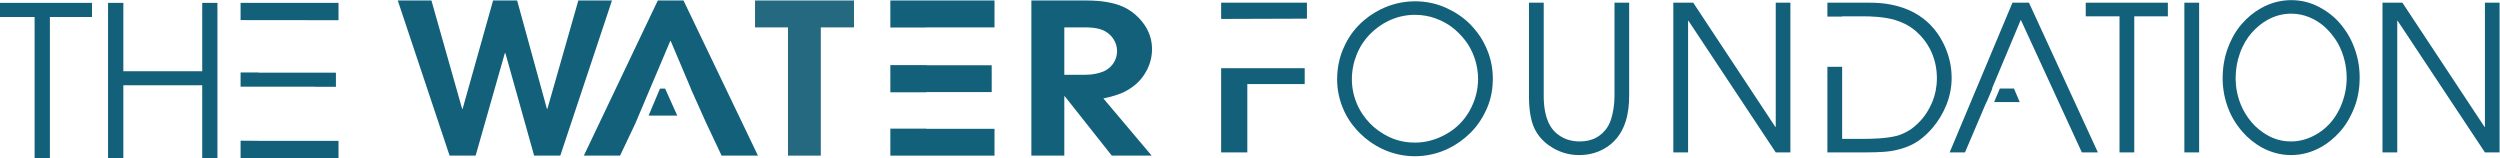 <?xml version="1.0" encoding="UTF-8" standalone="no"?>
<!DOCTYPE svg PUBLIC "-//W3C//DTD SVG 1.1//EN" "http://www.w3.org/Graphics/SVG/1.1/DTD/svg11.dtd">
<svg width="100%" height="100%" viewBox="0 0 3361 213" version="1.1" xmlns="http://www.w3.org/2000/svg" xmlns:xlink="http://www.w3.org/1999/xlink" xml:space="preserve" xmlns:serif="http://www.serif.com/" style="fill-rule:evenodd;clip-rule:evenodd;stroke-linejoin:round;stroke-miterlimit:2;">
    <g transform="matrix(1,0,0,1,938.288,1652.27)">
        <g transform="matrix(1,0,0,1,-2375.43,1062)">
            <g transform="matrix(1,0,0,1,370.187,-1136.25)">
                <g transform="matrix(1.399,0,0,1.423,135.123,-1747.56)">
                    <g transform="matrix(1.754,0,0,1.754,738.174,-260.036)">
                        <g transform="matrix(1,0,0,1,-43.196,0)">
                            <path d="M671.12,226.379L671.12,217.634L718.122,217.634L718.122,226.226C702.455,226.277 686.787,226.328 671.12,226.379ZM671.12,252.896C686.38,252.905 701.639,252.914 716.899,252.923L716.899,261.462L685.465,261.462L685.465,298.268L671.12,298.268L671.12,252.896Z" style="fill:rgb(18,96,122);"/>
                        </g>
                        <g transform="matrix(1,0,0,1,-35.803,0.626)">
                            <path d="M727.271,258.377C727.271,252.012 728.578,246.586 730.489,242.101C731.969,238.625 734.567,233.688 739.079,229.176C742.775,225.48 746.888,222.634 751.099,220.613C757.19,217.657 763.542,216.252 769.928,216.252C776.444,216.252 782.156,217.632 787.028,219.815C790.535,221.387 795.756,224.163 800.298,228.751C802.368,230.841 805.948,234.826 808.542,240.346C811.192,245.785 812.585,251.703 812.585,257.951C812.585,262.044 812.041,268.072 809.154,274.36C807.601,277.742 804.902,282.634 800.405,287.019C796.676,290.654 792.658,293.398 788.703,295.343C782.612,298.298 776.261,299.704 769.875,299.704C763.808,299.704 757.783,298.425 752.003,295.768C747.092,293.461 742.982,290.5 739.664,287.231C737.623,285.221 734.025,281.335 731.419,275.982C728.504,270.002 727.271,264.043 727.271,258.377ZM735.355,258.377C735.355,262.868 736.302,267.717 738.653,272.684C739.977,275.479 742.142,278.846 745.381,282.125C747.741,284.513 751.24,287.22 756.019,289.439C761.334,291.905 766.462,292.364 769.928,292.364C775.104,292.364 780.965,291.166 787.081,287.763C792.717,284.628 796.975,280.294 799.926,275.078C803.136,269.404 804.5,263.632 804.5,258.058C804.5,254.46 803.884,250.624 802.639,246.994C801.274,243.017 799.379,239.782 797.532,237.42C795.258,234.512 792.71,232.083 790.299,230.267C788.166,228.66 785.062,226.82 781.044,225.4C777.83,224.263 773.998,223.538 769.928,223.538C764.726,223.538 759.732,224.691 755.088,226.942C751.852,228.497 748.346,230.866 745.142,234.07C742.483,236.729 739.913,240.299 737.988,244.947C736.312,248.994 735.355,253.499 735.355,258.377Z" style="fill:rgb(18,96,122);fill-rule:nonzero;"/>
                        </g>
                        <g transform="matrix(1,0,0,1,-23.774,0)">
                            <path d="M820.35,217.634L828.435,217.634L828.435,267.897C828.435,272.601 828.965,281.085 833.833,286.433C838.433,291.486 844.231,292.364 848.221,292.364C851.586,292.364 854.238,291.639 856.04,290.875C858.026,290.032 860.252,288.543 862.209,286.194C863.331,284.872 864.541,282.924 865.348,280.343C866.402,277.059 867.209,272.788 867.209,267.897L867.209,217.634L875.241,217.634L875.241,267.897C875.241,276.777 873.369,287.05 865.401,293.64C859.245,298.763 852.447,299.704 847.742,299.704C842.597,299.704 837.726,298.382 833.275,295.768C830.289,294.014 826.113,290.911 823.488,285.662C820.654,280.042 820.35,272.184 820.35,267.897L820.35,217.634Z" style="fill:rgb(18,96,122);fill-rule:nonzero;"/>
                        </g>
                        <g transform="matrix(1,0,0,1,-16.016,0)">
                            <path d="M891.676,298.268L891.676,217.634L902.579,217.634C917.578,239.938 932.578,262.242 947.577,284.545L947.789,284.545L947.789,217.634L955.821,217.634L955.821,298.268L947.789,298.268C931.851,274.635 915.912,251.001 899.973,227.368L899.76,227.368L899.76,298.268L891.676,298.268Z" style="fill:rgb(18,96,122);fill-rule:nonzero;"/>
                        </g>
                        <g transform="matrix(1,0,0,1,-12.133,0)">
                            <path d="M972.203,225.105L972.203,217.634L995.712,217.634C1001.97,217.634 1011.31,218.449 1020.02,223.166C1026.51,226.68 1031.91,231.985 1035.66,239.335C1038.85,245.531 1040.28,251.895 1040.28,258.164C1040.28,262.902 1039.39,267.718 1037.49,272.445C1035.6,277.157 1032.99,281.371 1029.91,284.944C1028.58,286.488 1024.88,290.639 1019.78,293.428C1014.7,296.211 1009.23,297.194 1007.2,297.523C1002.48,298.292 993.855,298.268 992.468,298.268L972.203,298.268L972.203,252.168L980.287,252.168L980.287,290.981L991.936,290.981C995.887,290.981 1004.13,290.859 1010.07,289.385C1011.8,288.94 1014.3,288.046 1017.12,286.327C1020.65,284.177 1023.45,280.967 1024.12,280.21C1027.51,276.321 1029.38,271.831 1029.89,270.583C1031.21,267.349 1032.2,263.135 1032.2,258.27C1032.2,252.366 1030.79,247.121 1028.42,242.58C1026.66,239.223 1024.1,235.905 1020.87,233.112C1016.86,229.639 1012.45,227.903 1009.44,226.996C1003.32,225.152 995.77,224.974 991.936,224.974L980.287,224.974L980.287,225.105L972.203,225.105Z" style="fill:rgb(18,96,122);"/>
                        </g>
                        <g transform="matrix(1,0,0,1,-8.123,0)">
                            <path d="M1055.45,271.142L1055.34,271.142C1051.42,280.184 1047.5,289.226 1043.58,298.268L1035.18,298.268C1046.65,271.39 1058.12,244.512 1069.59,217.634L1078.63,217.634C1091.22,244.512 1103.8,271.39 1116.39,298.268L1107.61,298.268C1096.46,274.457 1085.31,250.647 1074.16,226.836C1068.9,239.176 1063.63,251.515 1058.37,263.855L1058.58,263.855C1057.54,266.284 1056.49,268.713 1055.45,271.142ZM1073.56,271.142L1059.55,271.142C1060.59,268.713 1061.63,266.284 1062.68,263.855L1070.4,263.855C1071.46,266.284 1072.51,268.713 1073.56,271.142Z" style="fill:rgb(18,96,122);"/>
                        </g>
                        <path d="M1120.12,298.268L1120.12,224.974L1101.61,224.974L1101.61,217.634L1146.61,217.634L1146.61,224.974L1128.2,224.974L1128.2,298.268L1120.12,298.268Z" style="fill:rgb(18,96,122);fill-rule:nonzero;"/>
                        <rect x="1155.65" y="217.634" width="8.085" height="80.633" style="fill:rgb(18,96,122);"/>
                        <g transform="matrix(0.88,0,0,1,141.162,0)">
                            <path d="M1176.66,258.377C1176.66,252.012 1177.97,246.586 1179.88,242.101C1181.36,238.625 1183.95,233.688 1188.47,229.176C1192.16,225.48 1196.28,222.634 1200.49,220.613C1206.58,217.657 1212.93,216.252 1219.32,216.252C1225.83,216.252 1231.54,217.632 1236.42,219.815C1239.92,221.387 1245.14,224.163 1249.69,228.751C1251.76,230.841 1255.34,234.826 1257.93,240.346C1260.58,245.785 1261.97,251.703 1261.97,257.951C1261.97,262.044 1261.43,268.072 1258.54,274.36C1256.99,277.742 1254.29,282.634 1249.79,287.019C1246.06,290.654 1242.05,293.398 1238.09,295.343C1232,298.298 1225.65,299.704 1219.26,299.704C1213.2,299.704 1207.17,298.425 1201.39,295.768C1196.48,293.461 1192.37,290.5 1189.05,287.231C1187.01,285.221 1183.41,281.335 1180.81,275.982C1177.89,270.002 1176.66,264.043 1176.66,258.377ZM1184.74,258.377C1184.74,262.868 1185.69,267.717 1188.04,272.684C1189.37,275.479 1191.53,278.846 1194.77,282.125C1197.13,284.513 1200.63,287.22 1205.41,289.439C1210.72,291.905 1215.85,292.364 1219.32,292.364C1224.49,292.364 1230.35,291.166 1236.47,287.763C1242.1,284.628 1246.36,280.294 1249.31,275.078C1252.52,269.404 1253.89,263.632 1253.89,258.058C1253.89,254.46 1253.27,250.624 1252.03,246.994C1250.66,243.017 1248.77,239.782 1246.92,237.42C1244.64,234.512 1242.1,232.083 1239.69,230.267C1237.55,228.66 1234.45,226.82 1230.43,225.4C1227.22,224.263 1223.38,223.538 1219.32,223.538C1214.11,223.538 1209.12,224.691 1204.48,226.942C1201.24,228.497 1197.73,230.866 1194.53,234.07C1191.87,236.729 1189.3,240.299 1187.38,244.947C1185.7,248.994 1184.74,253.499 1184.74,258.377Z" style="fill:rgb(18,96,122);fill-rule:nonzero;"/>
                        </g>
                        <g transform="matrix(1,0,0,1,-10.643,0)">
                            <path d="M1274.84,298.268L1274.84,217.634L1285.75,217.634C1300.75,239.938 1315.75,262.242 1330.75,284.545L1330.96,284.545L1330.96,217.634L1338.99,217.634L1338.99,298.268L1330.96,298.268C1315.02,274.635 1299.08,251.001 1283.14,227.368L1282.93,227.368L1282.93,298.268L1274.84,298.268Z" style="fill:rgb(18,96,122);fill-rule:nonzero;"/>
                        </g>
                    </g>
                    <g transform="matrix(1.597,0,0,1.597,-392.129,-207.89)">
                        <g transform="matrix(1,0,0,1,-8.138,0)">
                            <path d="M691.571,298.268L691.571,214.834L670.501,214.834L670.501,206.479L726.106,206.479L726.106,214.834L700.774,214.834L700.774,298.268L691.571,298.268Z" style="fill:rgb(18,96,122);fill-rule:nonzero;"/>
                        </g>
                        <g transform="matrix(1,0,0,1,-4.382,0)">
                            <path d="M732.016,298.268L732.016,206.479L741.219,206.479L741.219,246.924L788.688,246.924L788.688,206.479L797.831,206.479L797.831,298.268L788.688,298.268L788.688,255.219L741.219,255.219L741.219,298.268L732.016,298.268Z" style="fill:rgb(18,96,122);fill-rule:nonzero;"/>
                        </g>
                        <g transform="matrix(1.174,0,0,1,-150.52,0)">
                            <path d="M815.934,216.666L815.934,206.479L866.128,206.479L866.128,216.712L853.252,216.712C840.812,216.697 828.373,216.681 815.934,216.666ZM825.137,247.654L825.137,247.772L864.796,247.772L864.796,256.127L854.207,256.127L854.207,256.07L815.934,256.07L815.934,247.654L825.137,247.654ZM815.934,287.998C819.002,288.03 822.07,288.062 825.137,288.095L866.128,288.095L866.128,298.268L815.934,298.268L815.934,287.998Z" style="fill:rgb(18,96,122);"/>
                        </g>
                    </g>
                    <g transform="matrix(1.861,0,0,1.597,-199.714,-210.156)">
                        <path d="M697.384,298.268C688.463,267.672 679.542,237.075 670.622,206.479L687.999,206.479C693.287,227.852 698.574,249.225 703.862,270.598L704.104,270.598C709.352,249.225 714.599,227.852 719.846,206.479L732.259,206.479C737.385,227.852 742.511,249.225 747.637,270.598L747.88,270.598C753.208,249.225 758.536,227.852 763.864,206.479L781.241,206.479C772.341,237.075 763.44,267.672 754.54,298.268L741.038,298.268C736.093,278.065 731.149,257.863 726.204,237.66L725.901,237.66C720.876,257.863 715.85,278.065 710.825,298.268L697.384,298.268Z" style="fill:rgb(18,96,122);fill-rule:nonzero;"/>
                        <g transform="matrix(1,0,0,1,1.385,0)">
                            <path d="M791.893,279.281C789.271,285.61 786.648,291.939 784.026,298.268L765.317,298.268C778.052,267.672 790.787,237.075 803.522,206.479L816.782,206.479C829.598,237.075 842.413,267.672 855.229,298.268L836.46,298.268C833.76,291.713 831.061,285.157 828.362,278.602C825.752,271.938 823.143,265.274 820.533,258.61L820.596,258.61C817.125,249.225 813.654,239.84 810.182,230.455L809.94,230.455C806.823,238.883 803.706,247.31 800.589,255.737L800.585,255.735C797.688,263.584 794.79,271.432 791.893,279.281ZM813.558,274.594L798.749,274.594C800.716,269.266 802.683,263.938 804.65,258.61L807.298,258.61C809.385,263.938 811.471,269.266 813.558,274.594Z" style="fill:rgb(18,96,122);"/>
                        </g>
                        <g transform="matrix(1,0,0,1,8.774,0)">
                            <path d="M863.343,298.268L863.343,222.403L846.329,222.403L846.329,206.479L897.43,206.479L897.43,222.403L880.296,222.403L880.296,298.268L863.343,298.268Z" style="fill:rgb(37,105,128);fill-rule:nonzero;"/>
                        </g>
                        <g transform="matrix(1.09,0,0,1,-61.736,0)">
                            <path d="M905.241,222.475L905.241,206.479L954.587,206.479L954.587,222.403L922.255,222.403L922.255,222.475L905.241,222.475ZM922.255,244.717L922.255,244.805L953.255,244.805L953.255,260.668L922.255,260.668L922.255,260.797L905.241,260.797L905.241,244.717L922.255,244.717ZM922.255,282.295L922.255,282.405L954.587,282.405L954.587,298.268L905.241,298.268L905.241,282.295L922.255,282.295Z" style="fill:rgb(18,96,122);"/>
                        </g>
                        <g transform="matrix(1,0,0,1,27.709,0)">
                            <path d="M970.087,298.268L970.087,206.479L998.241,206.479C1002.37,206.479 1009.47,206.792 1015.44,209.264C1018.32,210.441 1021.2,212.294 1023.67,214.743C1026.3,217.353 1028.19,220.129 1029.42,222.584C1031.2,226.075 1032.39,230.306 1032.39,235.299C1032.39,239.546 1031.51,243.507 1030.12,246.803C1029.63,247.972 1027.79,252.25 1024.34,255.734C1021.63,258.46 1018.93,260.193 1016.83,261.213C1012.83,263.15 1008.31,264.183 1007.26,264.422C1015.58,275.704 1023.89,286.986 1032.21,298.268L1011.62,298.268C1003.53,286.562 995.436,274.856 987.343,263.151L987.1,263.151L987.1,298.268L970.087,298.268ZM987.1,222.403L987.1,250.436L997.999,250.436C1001.82,250.436 1004.97,249.562 1007.26,248.498C1008.85,247.75 1010.79,246.325 1012.35,243.776C1013.54,241.823 1014.35,239.322 1014.35,236.45C1014.35,233.78 1013.63,231.23 1012.35,229.063C1010.93,226.653 1009,225.009 1007.02,224.037C1003.6,222.359 998.78,222.403 997.999,222.403L987.1,222.403Z" style="fill:rgb(18,96,122);fill-rule:nonzero;"/>
                        </g>
                    </g>
                </g>
            </g>
        </g>
    </g>
</svg>
